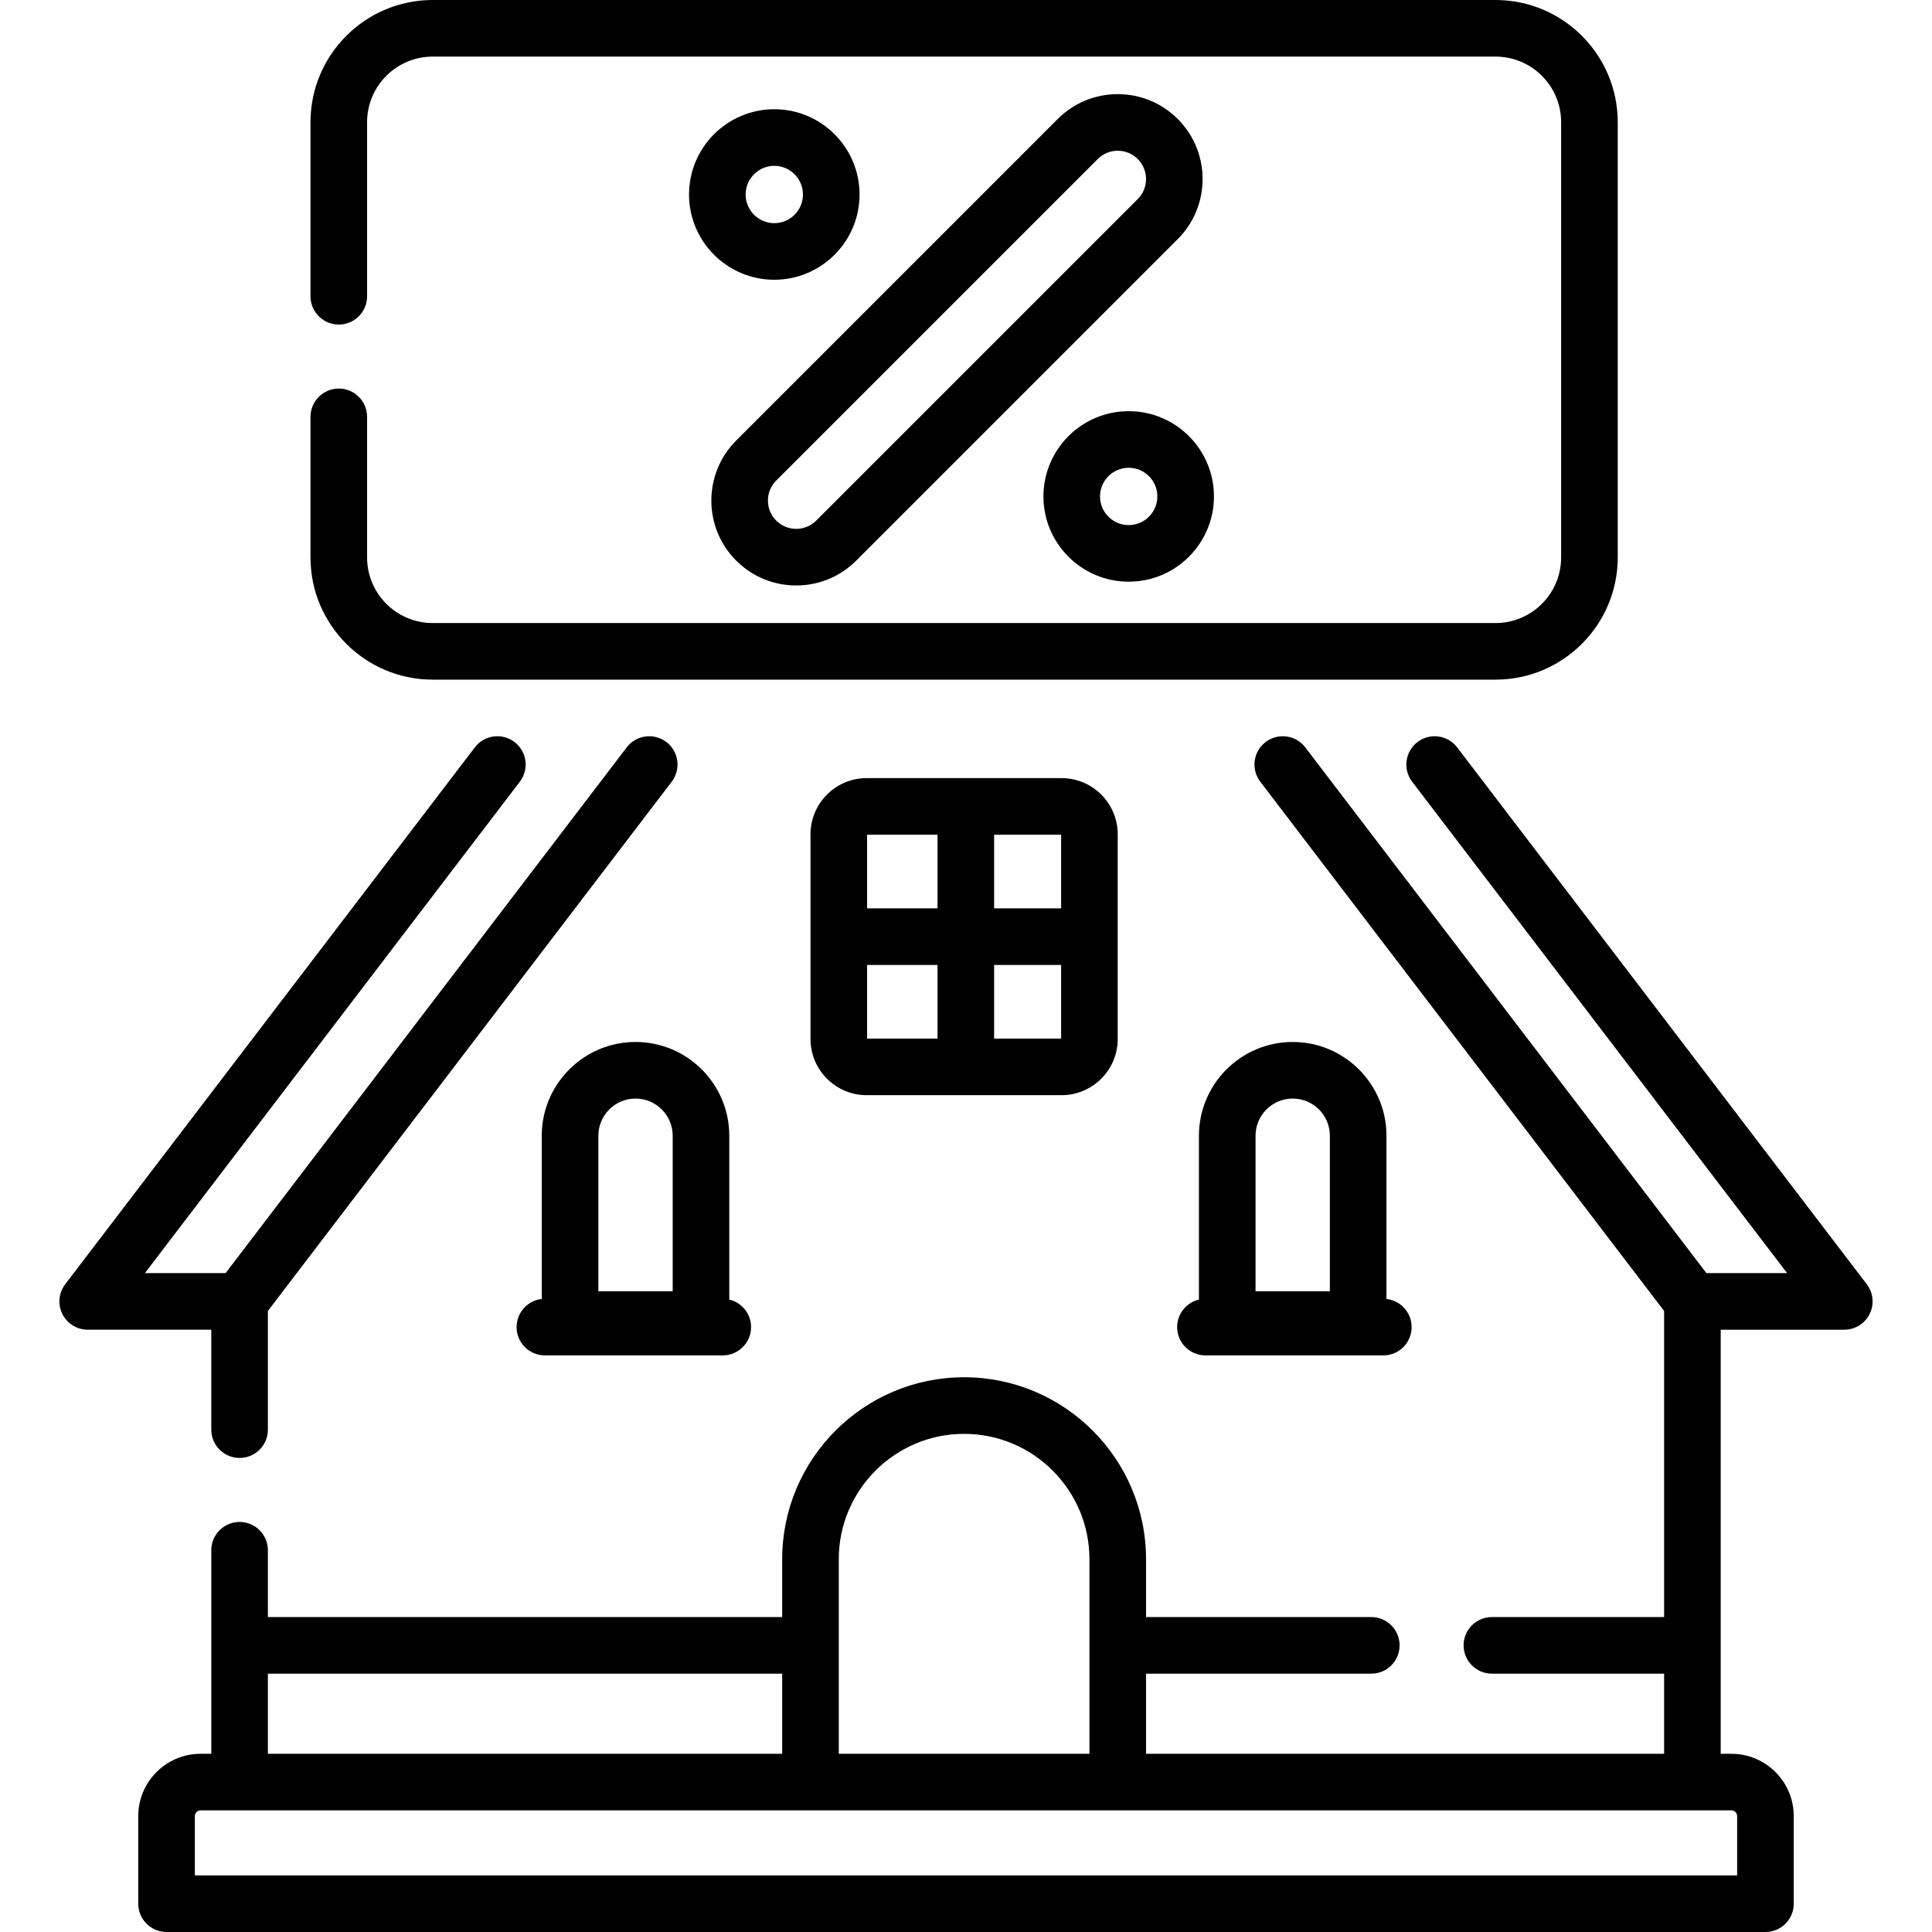<svg id="Capa_1" enable-background="new 0 0 512.035 512.035" height="512" viewBox="0 0 512.035 512.035" width="512" xmlns="http://www.w3.org/2000/svg"><g><path d="m494.75 340.361-108.564-142.286c-2.513-3.293-7.219-3.926-10.512-1.413-3.293 2.512-3.926 7.219-1.413 10.512l99.37 130.237h-21.384l-106.312-139.336c-2.513-3.293-7.219-3.926-10.512-1.413-3.293 2.512-3.926 7.219-1.413 10.512l107.026 140.271v81.122h-45.639c-4.142 0-7.5 3.358-7.5 7.5s3.358 7.5 7.5 7.5h45.639v21.236h-137.304v-21.236h59.703c4.142 0 7.5-3.358 7.5-7.5s-3.358-7.5-7.5-7.5h-59.703v-15.34c0-26.586-21.629-48.215-48.215-48.215s-48.215 21.629-48.215 48.215v15.34h-136.303v-17.707c0-4.142-3.358-7.5-7.5-7.5s-7.5 3.358-7.5 7.5v53.943h-2.837c-9.11 0-16.522 7.412-16.522 16.522v23.209c0 4.142 3.358 7.5 7.5 7.5h423.756c4.142 0 7.5-3.358 7.5-7.5v-23.209c0-9.11-7.412-16.522-16.522-16.522h-2.837v-112.392h32.751c2.852 0 5.457-1.618 6.722-4.174 1.264-2.556.97-5.609-.76-7.876zm-272.448 72.866c0-18.315 14.9-33.215 33.215-33.215s33.215 14.9 33.215 33.215v51.577h-66.43zm-151.303 30.34h136.304v21.236h-136.304zm389.396 37.759v15.709h-408.756v-15.709c0-.839.683-1.522 1.522-1.522h405.711c.84-.001 1.523.682 1.523 1.522z"/><path d="m55.999 378.897c0 4.142 3.358 7.5 7.5 7.5s7.5-3.358 7.5-7.5v-31.453l107.026-140.271c2.513-3.293 1.88-8-1.413-10.512-3.292-2.513-8-1.88-10.512 1.413l-106.313 139.337h-21.383l99.37-130.237c2.513-3.293 1.88-8-1.413-10.512-3.292-2.513-8-1.88-10.512 1.413l-108.564 142.286c-1.73 2.267-2.024 5.319-.76 7.875 1.265 2.556 3.87 4.174 6.722 4.174h32.751v26.487z"/><path d="m342.604 276.151c-13.702 0-24.85 11.147-24.85 24.849v43.426c-3.309.78-5.775 3.745-5.775 7.293 0 4.142 3.358 7.5 7.5 7.5h47.143c4.142 0 7.5-3.358 7.5-7.5 0-3.861-2.918-7.038-6.669-7.451v-43.268c0-13.702-11.147-24.849-24.849-24.849zm-9.85 24.849c0-5.431 4.418-9.849 9.85-9.849s9.85 4.418 9.85 9.849v41.219h-19.699v-41.219z"/><path d="m168.431 276.151c-13.702 0-24.85 11.147-24.85 24.849v43.267c-3.751.414-6.669 3.591-6.669 7.451 0 4.142 3.358 7.5 7.5 7.5h47.143c4.142 0 7.5-3.358 7.5-7.5 0-3.547-2.466-6.512-5.775-7.293v-43.425c.001-13.702-11.147-24.849-24.849-24.849zm-9.85 24.849c0-5.431 4.418-9.849 9.85-9.849s9.85 4.418 9.85 9.849v41.219h-19.699v-41.219z"/><path d="m229.698 206.223c-8.211 0-14.892 6.681-14.892 14.892v54.246c0 8.211 6.681 14.892 14.892 14.892h51.638c8.211 0 14.892-6.681 14.892-14.892v-54.246c0-8.211-6.681-14.892-14.892-14.892zm51.53 34.515h-17.758v-19.515h17.758zm-32.758-19.515v19.515h-18.664v-19.515zm-18.664 34.515h18.664v19.515h-18.664zm33.664 19.515v-19.515h17.758v19.515z"/><path d="m114.674 180.125h281.688c17.857 0 32.384-14.527 32.384-32.384v-115.357c-.001-17.857-14.528-32.384-32.385-32.384h-281.687c-17.857 0-32.385 14.527-32.385 32.384v46.134c0 4.142 3.358 7.5 7.5 7.5s7.5-3.358 7.5-7.5v-46.134c0-9.585 7.798-17.384 17.384-17.384h281.688c9.586 0 17.384 7.798 17.384 17.384v115.356c0 9.586-7.798 17.384-17.384 17.384h-281.687c-9.586 0-17.384-7.798-17.384-17.384v-37.26c0-4.142-3.358-7.5-7.5-7.5s-7.5 3.358-7.5 7.5v37.26c-.001 17.857 14.527 32.385 32.384 32.385z"/><path d="m296.233 24.951c-6.01 0-11.661 2.341-15.91 6.591l-85.214 85.214c-8.773 8.772-8.773 23.047 0 31.819 4.25 4.25 9.9 6.591 15.91 6.591s11.661-2.341 15.91-6.59l85.214-85.214c8.773-8.772 8.773-23.047 0-31.819-4.25-4.251-9.9-6.592-15.91-6.592zm5.303 27.804-85.214 85.214c-1.416 1.417-3.299 2.196-5.303 2.196s-3.887-.78-5.303-2.197c-1.417-1.417-2.197-3.3-2.197-5.303s.78-3.887 2.197-5.303l85.214-85.214c1.417-1.417 3.299-2.197 5.303-2.197s3.886.78 5.303 2.197 2.197 3.3 2.197 5.303-.781 3.887-2.197 5.304z"/><path d="m205.21 28.951c-12.46 0-22.597 10.137-22.597 22.597s10.137 22.597 22.597 22.597 22.597-10.137 22.597-22.597-10.137-22.597-22.597-22.597zm0 30.195c-4.189 0-7.597-3.408-7.597-7.597s3.408-7.597 7.597-7.597 7.597 3.408 7.597 7.597-3.408 7.597-7.597 7.597z"/><path d="m276.539 131.568c0 12.46 10.137 22.597 22.597 22.597s22.597-10.137 22.597-22.597-10.137-22.597-22.597-22.597-22.597 10.137-22.597 22.597zm30.194 0c0 4.189-3.408 7.597-7.597 7.597s-7.597-3.408-7.597-7.597 3.408-7.597 7.597-7.597 7.597 3.408 7.597 7.597z"/></g></svg>